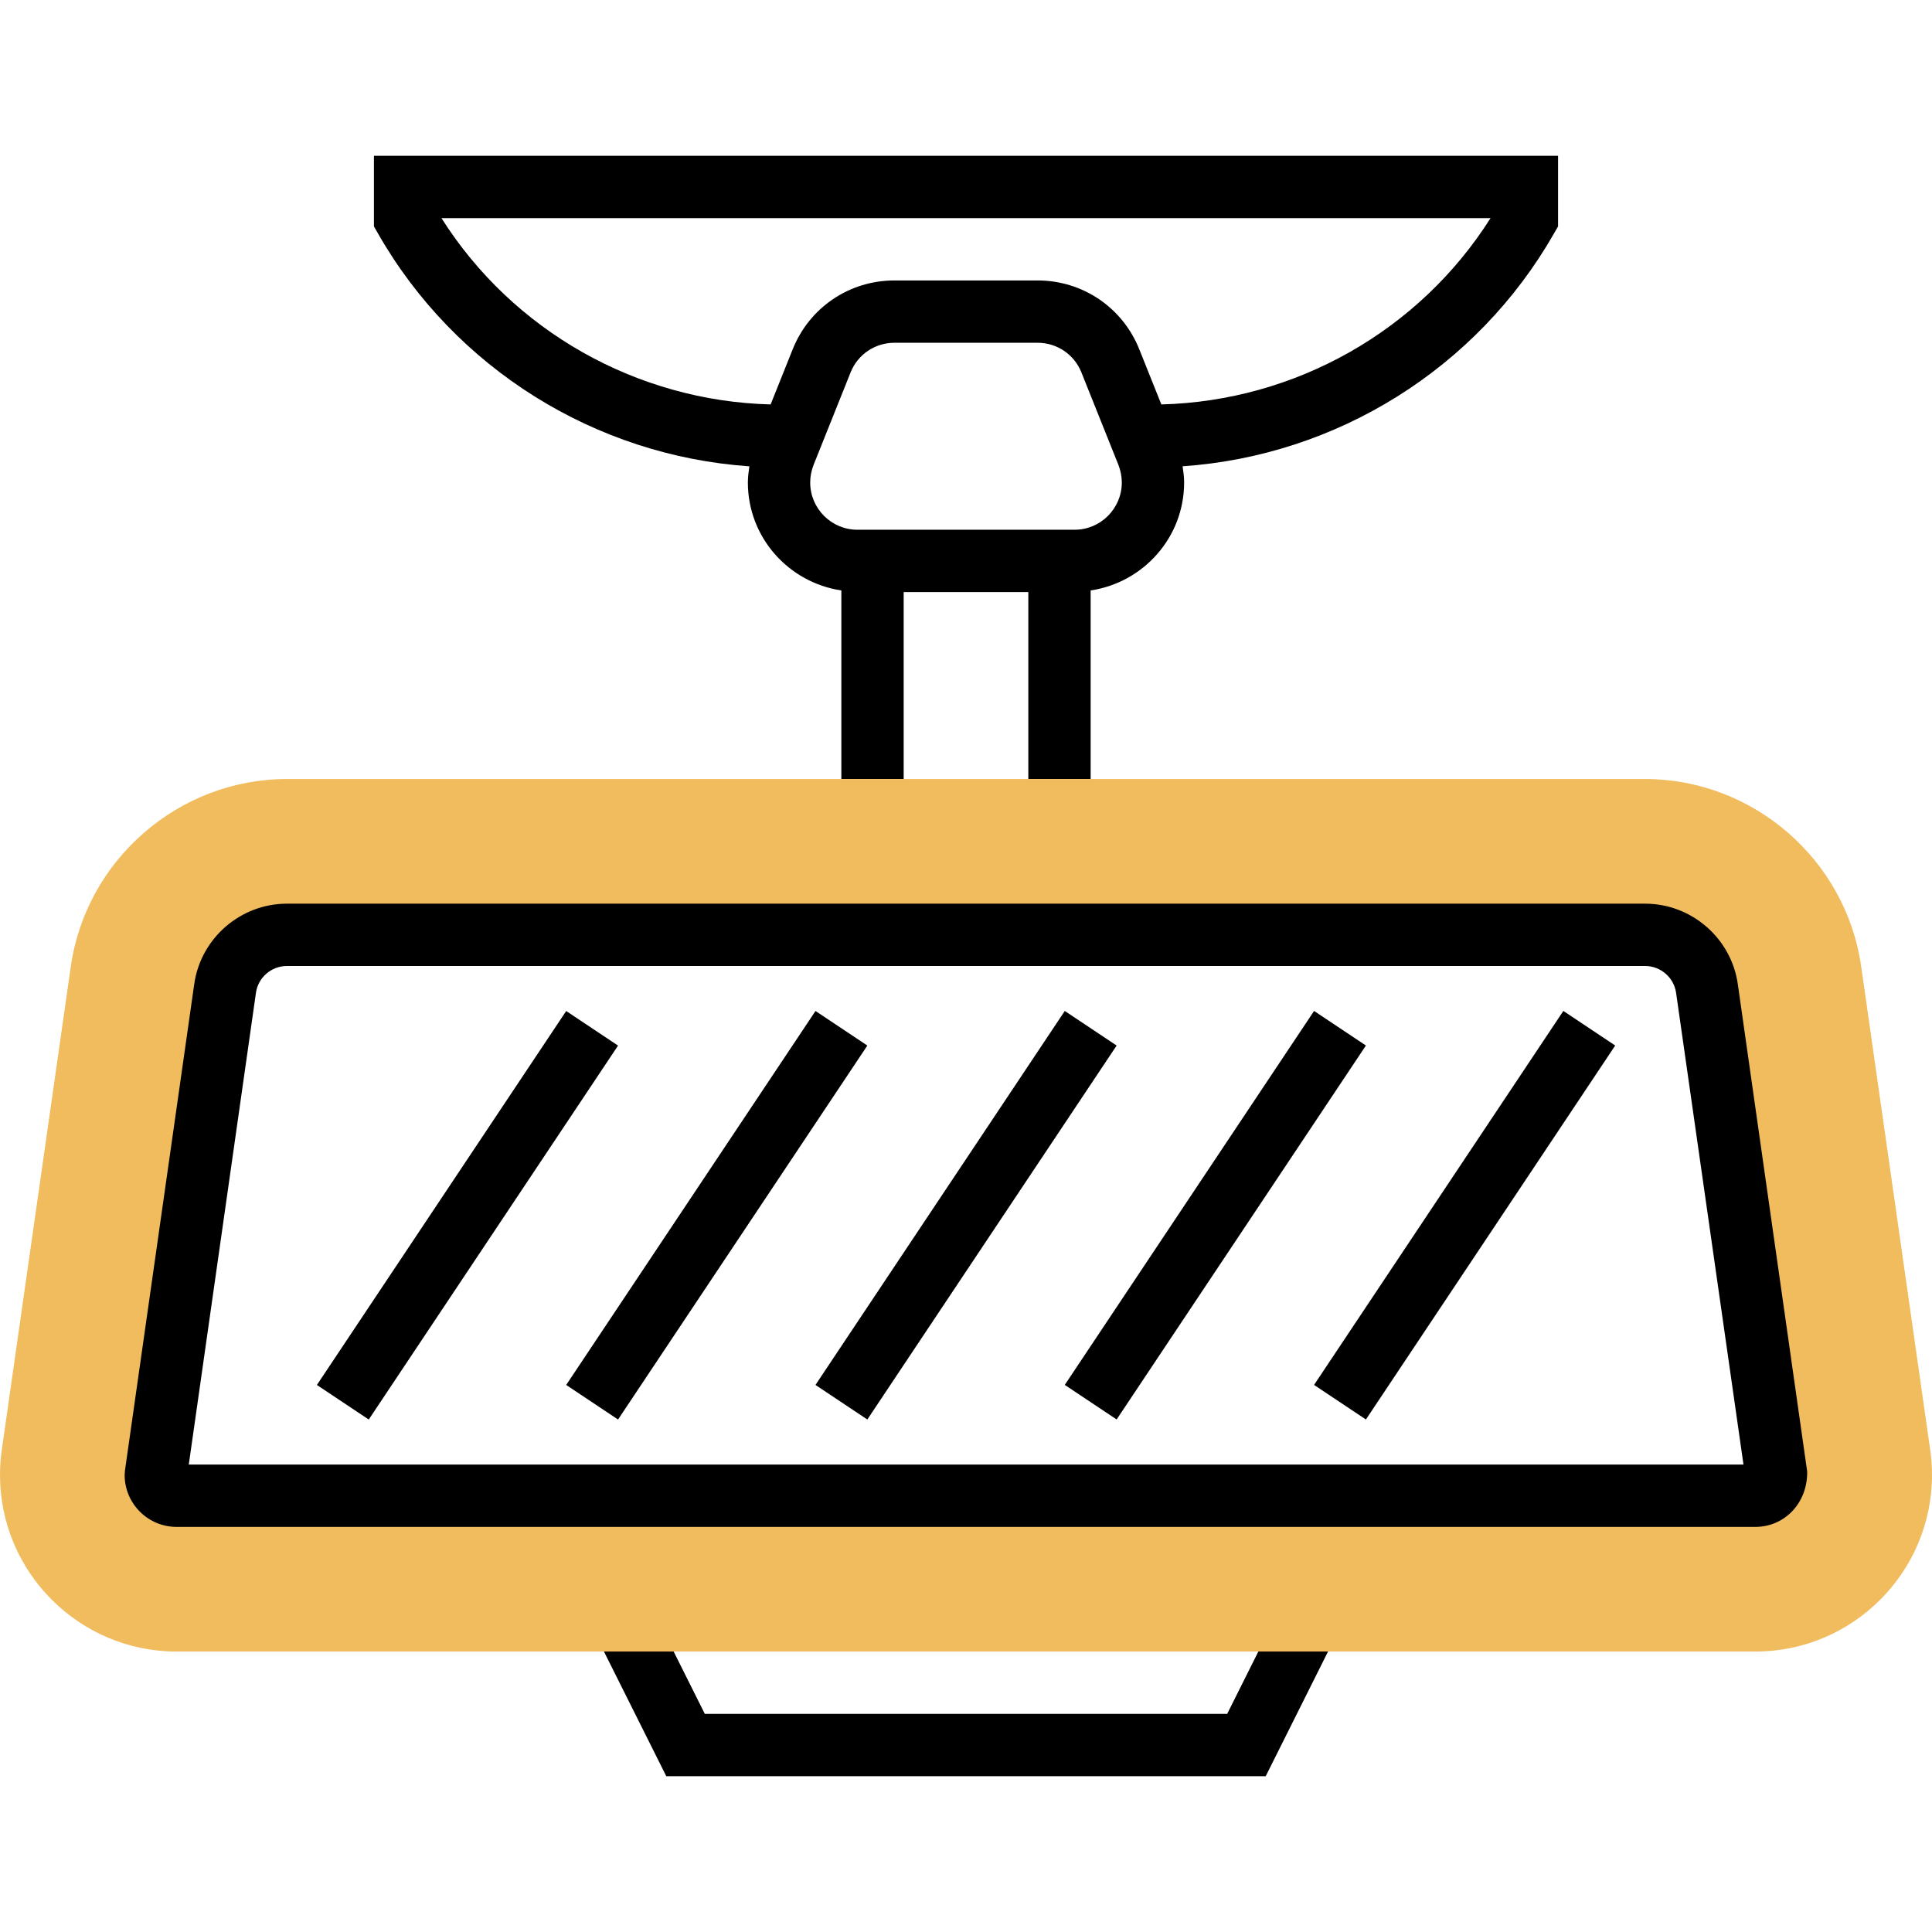 <svg height="496pt" viewBox="0 -40 496 496" width="496pt" xmlns="http://www.w3.org/2000/svg"><path d="m324.945 416h-153.891l-18.215-36.426 14.32-7.148 13.785 27.574h134.109l13.785-27.574 14.32 7.148zm0 0"/><path d="m96 0v18.129l1.055 1.84c19.809 34.672 55.824 57.039 95.336 59.75-.207 1.379-.391 2.754-.391 4.152 0 14.098 10.457 25.688 24 27.715v48.414h16v-48h32v48h16v-48.414c13.543-2.02 24-13.617 24-27.715 0-1.398-.184-2.781-.391-4.16 39.512-2.711 75.527-25.07 95.336-59.75l1.055-1.832v-18.129zm179.871 96h-55.75c-6.68 0-12.121-5.441-12.121-12.129 0-1.535.297-3.062.863-4.504l9.504-23.75c1.848-4.625 6.266-7.617 11.258-7.617h36.75c4.992 0 9.41 2.992 11.258 7.617l9.496 23.734c.574 1.465.871 2.984.871 4.52 0 6.688-5.441 12.129-12.129 12.129zm22.281-32.168-5.664-14.152c-4.297-10.742-14.543-17.68-26.113-17.68h-36.75c-11.57 0-21.824 6.938-26.121 17.68l-5.664 14.152c-34.352-.895-66.168-18.855-84.504-47.832h269.328c-18.336 28.977-50.152 46.938-84.512 47.832zm0 0"/><path d="m495.543 332.238-17.727-124.16c-3.922-27.406-27.762-48.078-55.449-48.078h-348.734c-27.688 0-51.52 20.672-55.449 48.078l-17.727 124.16c-.305 2.129-.457 4.273-.457 6.418 0 25 20.344 45.344 45.344 45.344h405.312c25 0 45.344-20.344 45.344-45.344 0-2.145-.152-4.289-.457-6.418zm-44.887 11.762h-405.312c-2.945 0-5.344-2.398-5.344-5.344l17.793-124.922c1.109-7.832 7.926-13.734 15.84-13.734h348.734c7.914 0 14.73 5.902 15.84 13.742l17.738 124.16c.055 3.699-2.344 6.098-5.289 6.098zm0 0" fill="#f0bc5e"/><path d="m450.656 352h-405.312c-7.359 0-13.344-5.984-13.344-13.344l.078-1.129 17.793-124.918c1.672-11.754 11.898-20.609 23.762-20.609h348.734c11.871 0 22.09 8.855 23.77 20.609l17.816 125.168c.055 4-1.352 7.672-3.977 10.336-2.473 2.504-5.785 3.887-9.32 3.887zm-402.191-16h399.137l-17.305-121.129c-.562-3.918-3.969-6.871-7.93-6.871h-348.734c-3.961 0-7.367 2.953-7.922 6.863zm0 0"/><path d="m337.359 315.547 64-96.008 13.312 8.879-64 96.004zm0 0"/><path d="m273.359 315.547 64-96.004 13.312 8.875-64 96.004zm0 0"/><path d="m209.359 315.551 64-96.004 13.312 8.875-64 96.004zm0 0"/><path d="m145.359 315.555 64-96.004 13.312 8.875-64 96.004zm0 0"/><path d="m81.359 315.559 64-96.004 13.312 8.875-64 96.004zm0 0"/></svg>